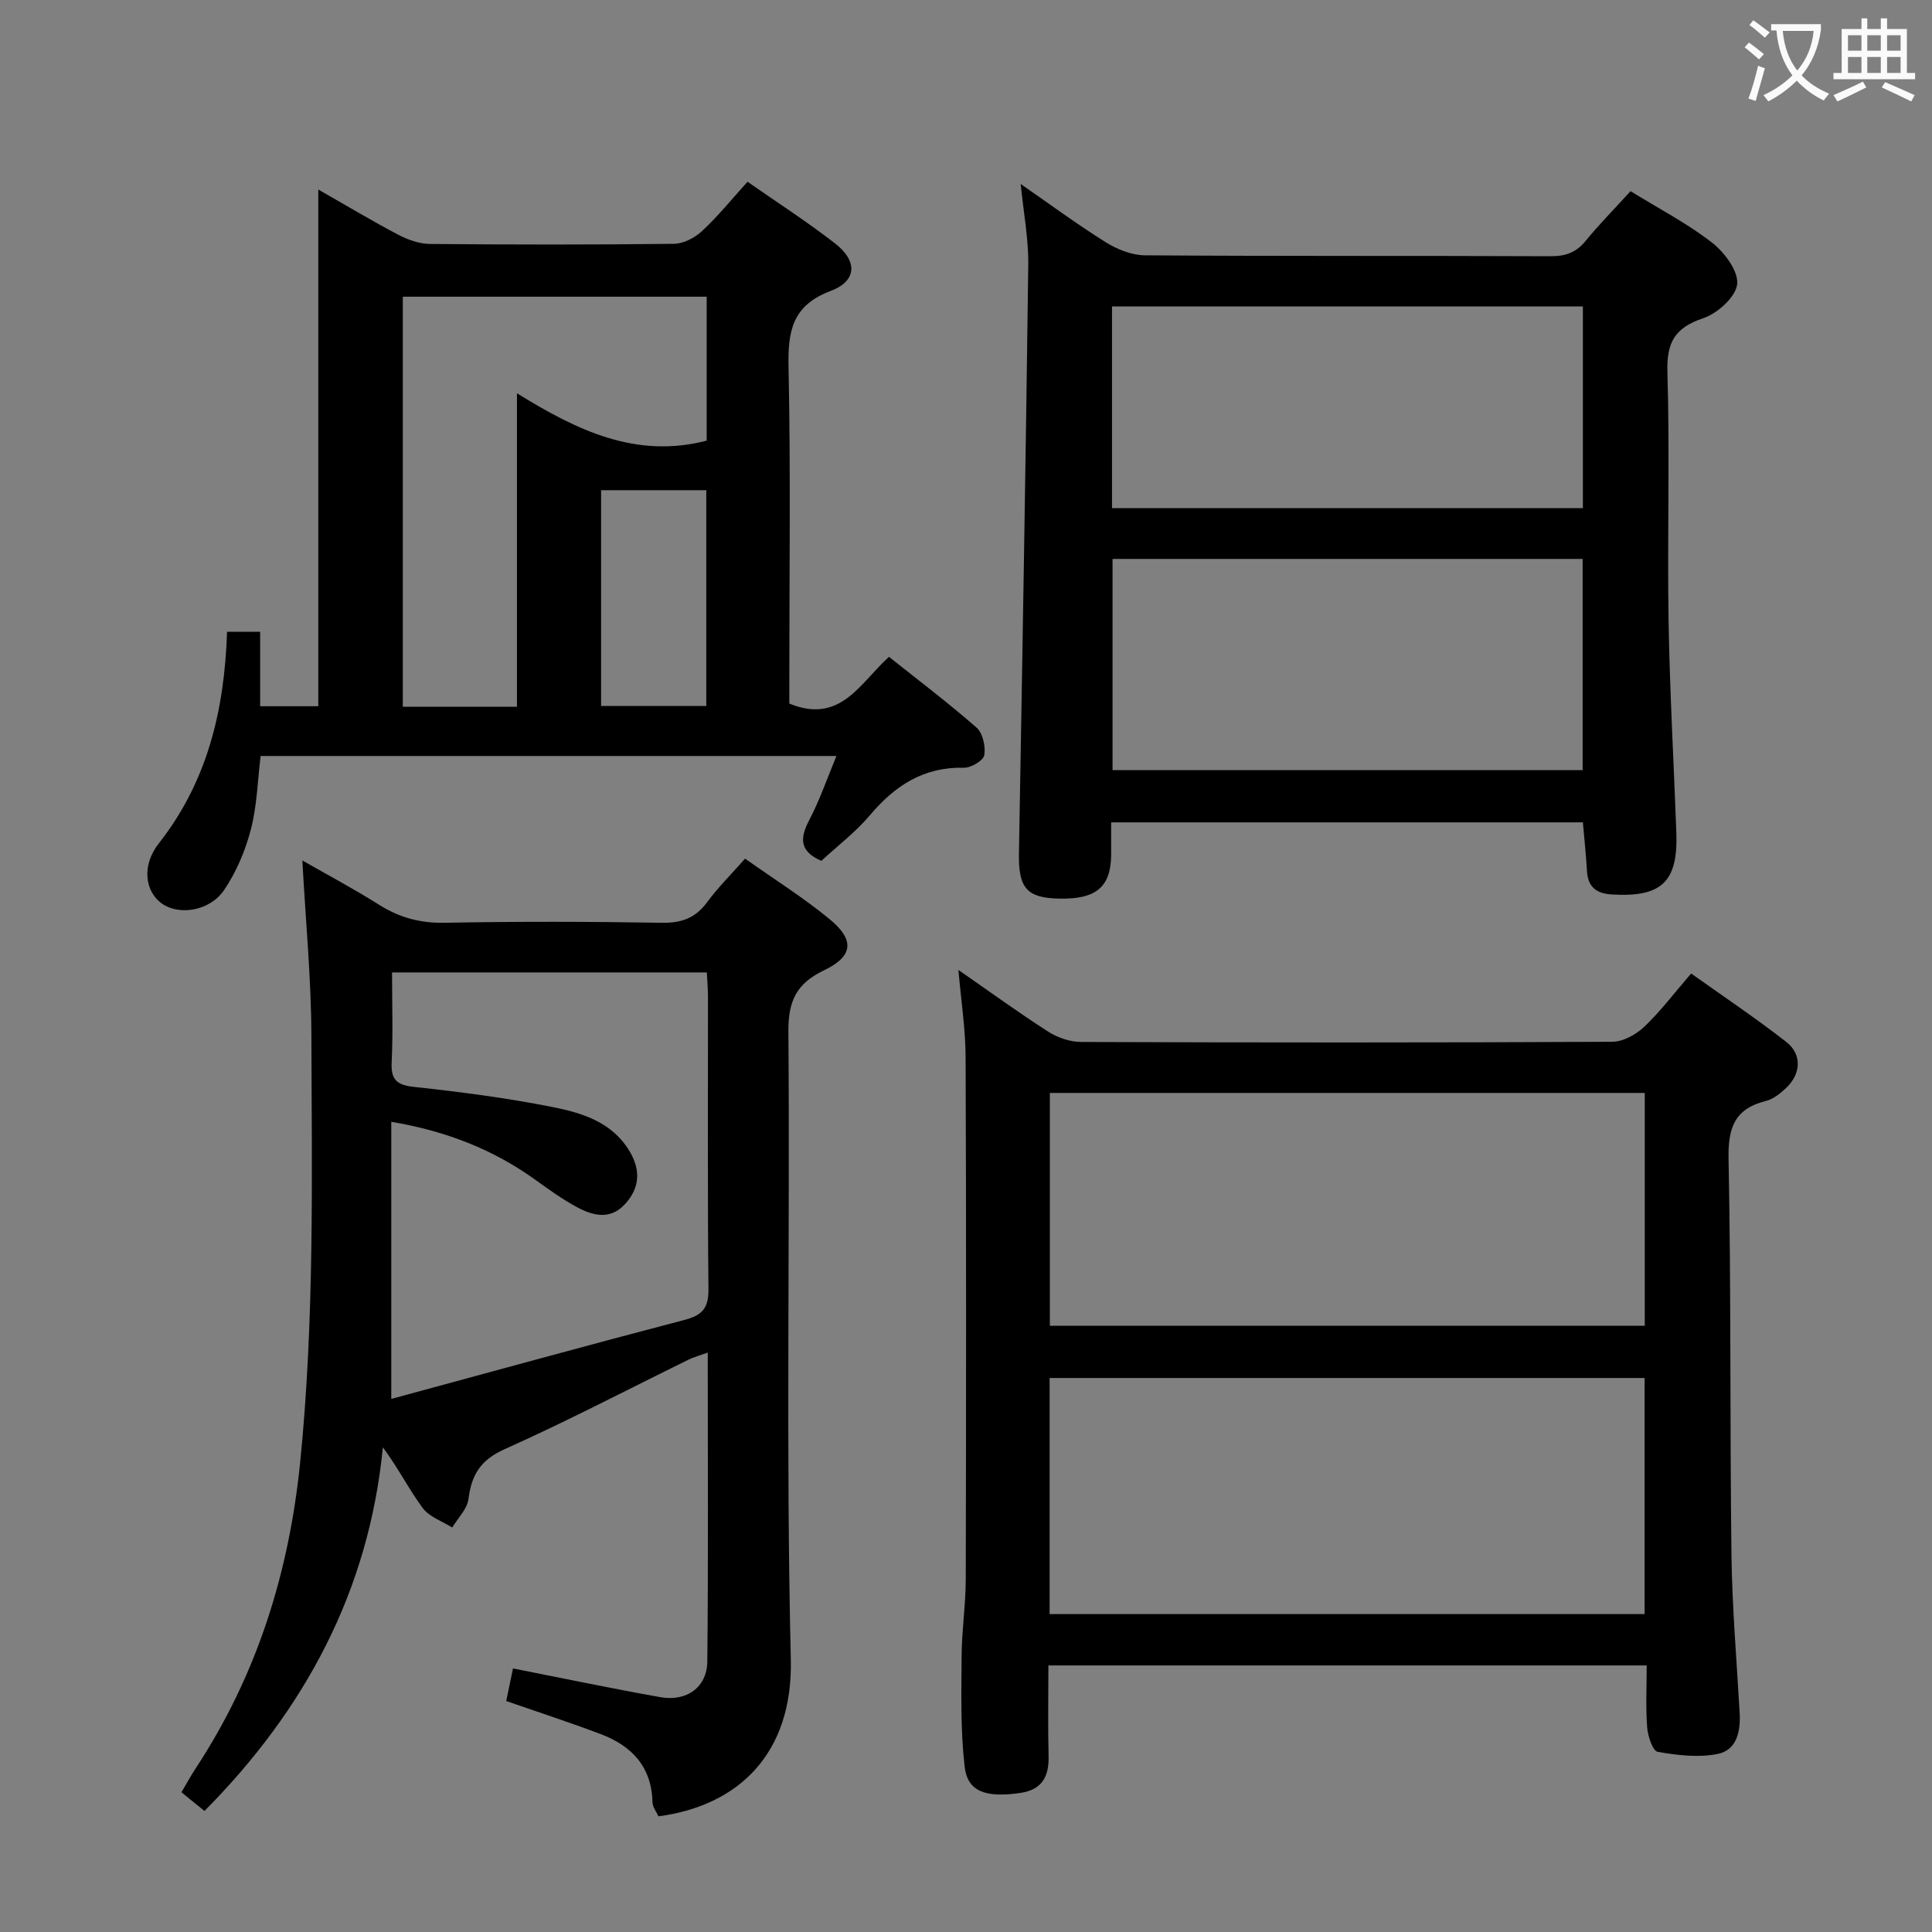 <svg enable-background="new 0 0 400 400" viewBox="0 0 400 400" xmlns="http://www.w3.org/2000/svg"><rect x="0" y="0" width="400" height="400" fill="#808080" stroke="none"/><g fill="#010000"><path d="m198.43 200.82c6.28 4.35 12.31 8.74 18.57 12.76 1.95 1.25 4.54 2.14 6.84 2.15 36.65.13 73.3.15 109.96-.04 2.24-.01 4.92-1.49 6.62-3.1 3.36-3.19 6.18-6.95 9.71-11.04 6.63 4.72 13.35 9.22 19.71 14.18 3.3 2.57 3.04 6.64-.07 9.55-1.19 1.12-2.64 2.28-4.16 2.66-6.44 1.61-7.86 5.5-7.73 11.94.54 27.31.26 54.64.6 81.95.14 10.95 1.08 21.9 1.7 32.84.22 3.82-.63 7.67-4.52 8.46-3.99.81-8.37.28-12.45-.43-1.02-.18-2.04-3.23-2.18-5.03-.32-4.13-.1-8.3-.1-12.86-41.45 0-82.48 0-123.87 0 0 6.44-.12 12.59.04 18.73.11 4.31-1.38 7.04-5.92 7.68-7.1 1.01-10.86-.26-11.46-5.44-.87-7.55-.68-15.25-.63-22.88.03-5.31.85-10.61.86-15.92.08-35.99.11-71.97-.03-107.96-.01-5.9-.94-11.81-1.49-18.2zm18.88 84.48v48.88h123.19c0-16.49 0-32.57 0-48.88-41.08 0-81.83 0-123.19 0zm.05-10.81h123.17c0-16.23 0-32.13 0-48.21-41.2 0-82.1 0-123.17 0z"/><path d="m154.26 177.77c6.25 4.43 12.2 8.15 17.56 12.58 5.18 4.29 4.83 7.65-1.23 10.55-5.71 2.73-7.41 6.35-7.36 12.71.34 43.31-.53 86.65.5 129.94.47 19.68-11.01 30.35-27.41 32.5-.4-.91-1.21-1.91-1.23-2.92-.17-7.35-4.3-11.68-10.73-14.11-6.34-2.39-12.78-4.49-19.55-6.84.47-2.25.96-4.63 1.4-6.75 10.32 2.03 20.39 4.15 30.51 5.95 5.43.97 9.66-2.04 9.72-7.37.22-21.12.09-42.25.09-63.97-1.66.6-2.87.92-3.97 1.46-12.69 6.22-25.22 12.79-38.11 18.55-4.98 2.23-6.83 5.31-7.46 10.31-.26 2.07-2.19 3.94-3.36 5.9-2.07-1.31-4.73-2.18-6.1-4.02-2.85-3.84-5.01-8.18-8.26-12.59-2.92 29.81-16.17 54.35-36.93 75.29-.75-.61-1.52-1.23-2.29-1.85-.76-.62-1.53-1.25-2.48-2.02 1.1-1.87 1.95-3.44 2.93-4.93 12.68-19.28 19.33-40.45 21.65-63.42 2.96-29.41 2.42-58.84 2.32-88.29-.04-11.91-1.2-23.83-1.87-36.28 5.22 2.99 10.66 5.88 15.86 9.16 4.22 2.66 8.52 3.84 13.59 3.74 14.99-.28 29.99-.25 44.98 0 4.05.07 6.92-.95 9.34-4.22 2.25-3.06 4.98-5.76 7.89-9.06zm-73.09 23.56c0 6.62.21 12.61-.08 18.58-.18 3.67 1.06 4.74 4.69 5.13 9.56 1.03 19.14 2.28 28.57 4.15 6.14 1.22 12.35 3.09 15.98 9.14 2.36 3.94 2.14 7.63-.94 10.98-3.08 3.34-6.69 2.39-10.04.56-2.91-1.59-5.64-3.53-8.34-5.48-8.76-6.34-18.51-10.2-30-12.13v57.37c20.42-5.53 40.52-11.08 60.69-16.35 3.72-.97 5.02-2.47 4.98-6.39-.2-20.15-.09-40.31-.1-60.47 0-1.63-.15-3.25-.24-5.09-21.77 0-43.17 0-65.17 0z"/><path d="m47.01 130.81h6.85v15.41h12.04c0-35.47 0-70.71 0-106.98 6.05 3.45 11.24 6.57 16.6 9.38 1.98 1.04 4.34 1.87 6.53 1.89 16.83.15 33.66.17 50.48-.03 1.99-.02 4.35-1.25 5.86-2.66 3.27-3.03 6.09-6.54 9.4-10.19 6.13 4.28 12.29 8.25 18.06 12.72 4.77 3.7 4.64 7.81-.88 9.9-7.97 3.01-8.85 8.35-8.69 15.8.45 21.48.16 42.98.16 64.48v5.14c10.6 4.33 14.58-4.2 20.63-9.68 6.07 4.83 12.29 9.53 18.14 14.66 1.29 1.13 1.9 3.91 1.59 5.71-.2 1.12-2.74 2.62-4.21 2.59-8.34-.19-14.29 3.7-19.46 9.83-2.97 3.52-6.74 6.37-10.06 9.45-4.62-2.02-4.44-4.75-2.49-8.47 2.13-4.06 3.63-8.45 5.62-13.24-40.09 0-79.46 0-119.22 0-.63 5.1-.74 10.3-2.02 15.2-1.14 4.39-3.01 8.83-5.55 12.56-2.99 4.4-9.35 5.3-12.88 2.79-3.5-2.5-4.24-7.88-.62-12.47 10.02-12.75 13.58-27.49 14.12-43.79zm99.3-69.38c-21.29 0-42.18 0-62.91 0v84.89h23.63c0-21.46 0-42.65 0-64.9 12.49 7.73 24.65 13.6 39.28 9.81 0-9.64 0-19.58 0-29.8zm-.08 40.06c-7.41 0-14.46 0-21.78 0v44.68h21.78c0-15.14 0-29.84 0-44.68z"/><path d="m337.59 39.58c5.96 3.68 11.78 6.69 16.85 10.64 2.58 2.01 5.5 5.89 5.22 8.61-.28 2.64-4.06 6.06-7 7.04-5.88 1.97-7.62 4.98-7.44 11.15.51 17.15-.04 34.33.24 51.49.24 14.63 1.08 29.25 1.61 43.88.37 10.21-3.07 13.42-13.36 12.8-3.18-.19-4.94-1.53-5.14-4.82s-.54-6.57-.85-10.11c-32.38 0-64.65 0-97.67 0 0 2.24.01 4.49 0 6.74-.05 6.64-3.11 9.21-10.75 9.05-6.75-.14-8.46-2.21-8.34-9.38.71-40.62 1.42-81.23 1.93-121.85.07-5.42-.99-10.85-1.57-16.73 5.93 4.11 11.61 8.31 17.59 12.05 2.37 1.48 5.39 2.7 8.12 2.72 28 .2 56 .07 84 .19 3.11.01 5.3-.76 7.27-3.19 2.83-3.46 5.99-6.65 9.29-10.28zm-107.25 119.87h97.33c0-14.79 0-29.19 0-43.73-32.59 0-64.85 0-97.33 0zm-.11-54.25h97.49c0-14.15 0-27.91 0-41.76-32.63 0-64.98 0-97.49 0z"/></g><path d="m362.1 8.8c1.1.8 2.1 1.6 3.1 2.4l-1 1.1c-1.3-1.1-2.3-2-3-2.5zm1.9 4.8c.5.2.9.4 1.4.5-.6 2.3-1.3 4.5-1.9 6.8l-1.5-.5c.8-2.1 1.4-4.3 2-6.8zm-1-9.4c1.3.9 2.4 1.8 3.4 2.5l-1 1.1c-1.4-1.2-2.4-2.1-3.2-2.6zm3.7 2.2v-1.4h10.3v1.2c-.5 3.6-1.8 6.8-4 9.4 1.5 1.6 3.4 2.8 5.7 3.8-.3.4-.7.8-1.1 1.4-2.3-1.1-4.1-2.5-5.6-4.1-1.6 1.6-3.6 3.1-5.9 4.3-.3-.5-.7-.9-1-1.3 2.4-1.1 4.4-2.5 6-4.1-1.9-2.5-3-5.6-3.3-9.3h-1.1zm8.8 0h-6.4c.3 3.3 1.3 6 3 8.2 2-2.3 3.1-5.1 3.4-8.2z" fill="#fbfafa"/><path d="m385.3 3.8h1.3v2.2h2.8v-2.2h1.3v2.2h4.1v9.1h1.7v1.3h-16.9v-1.3h1.7v-9.1h4.1v-2.2zm.4 13.1.7 1.2c-1.8.9-3.8 1.9-6 2.9-.2-.4-.5-.8-.8-1.3 2.3-1 4.3-1.9 6.1-2.8zm-3.1-6.4h2.8v-3.2h-2.8zm0 4.6h2.8v-3.3h-2.8zm4-4.6h2.8v-3.2h-2.8zm0 4.6h2.8v-3.3h-2.8zm3.7 1.9c2.1.9 4.1 1.8 6.1 2.7l-.7 1.3c-2.2-1.1-4.2-2-6.1-2.9zm3.2-9.7h-2.8v3.2h2.8zm-2.8 7.8h2.8v-3.3h-2.8z" fill="#fbfafa"/></svg>